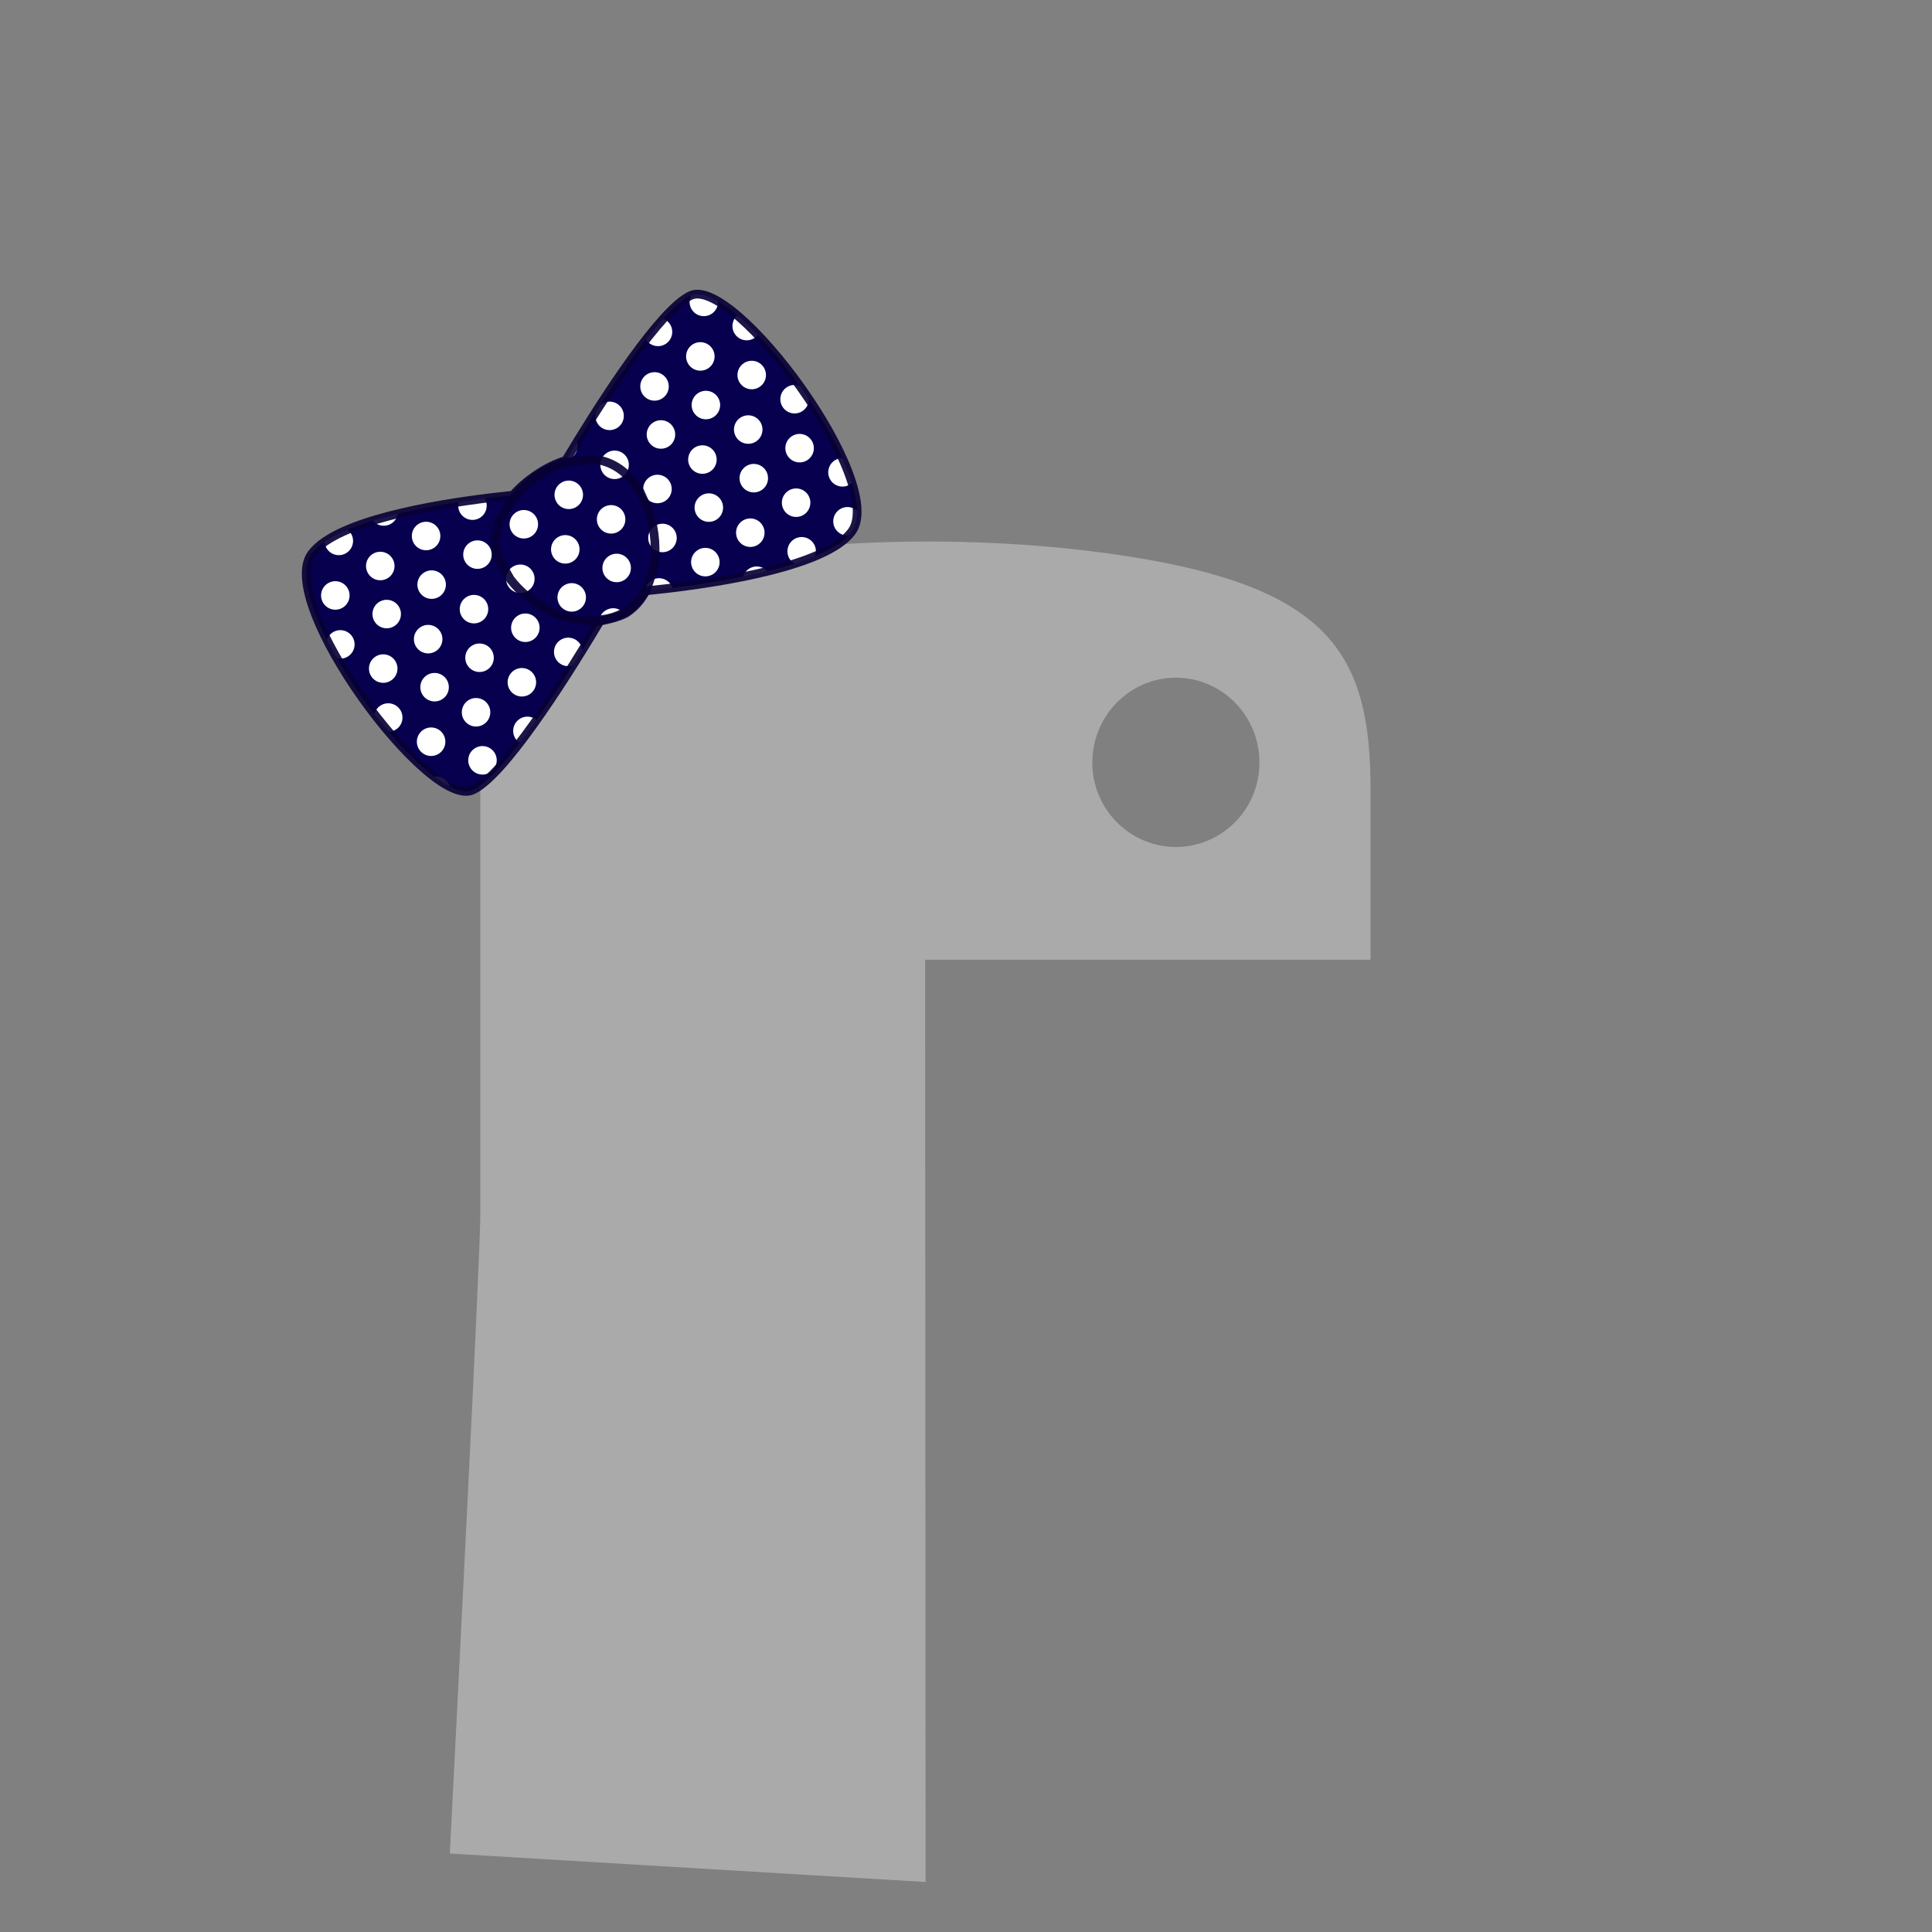 <?xml version="1.0" encoding="UTF-8" standalone="no"?>
<svg height="77.964mm" id="svg8" version="1.1" viewBox="0 0 77.964 77.964" width="77.964mm" xmlns="http://www.w3.org/2000/svg" xmlns:cc="http://creativecommons.org/ns#" xmlns:dc="http://purl.org/dc/elements/1.1/" xmlns:rdf="http://www.w3.org/1999/02/22-rdf-syntax-ns#" xmlns:svg="http://www.w3.org/2000/svg" xmlns:xlink="http://www.w3.org/1999/xlink">
  <rect x="0" y="0" width="77.964" height="77.964" fill="#808080" stroke="none"/>
  <defs id="defs7">
    <circle cx="47.896" cy="75.138" r="1.304" style="fill:#ffffff" id="polka-dot"/>
  </defs>
  <path d="m 37.733,21.854 c 3.072,0.015 6.007,0.275 8.588,0.731 v 0 c 7.605,1.34 8.986,4.144 8.986,9.316 v 0 6.83 H 37.334 v 2.277 l 0.018,34.939 -19.2,-1.15 c 0.336,-6.603 1.231,-24.138 1.231,-25.83 v 0 -17.066 c 0,-4.856 4.107,-8.505 8.986,-9.316 v 0 c 2.999,-0.498 6.108,-0.732 9.1,-0.732 v 0 c 0.088,0 0.176,2.34e-4 0.263,7.02e-4 m 13.092,8.919 c 0,-1.889 -1.509,-3.426 -3.372,-3.426 v 0 c -1.856,0 -3.373,1.537 -3.373,3.426 v 0 c 0,1.882 1.516,3.405 3.373,3.405 v 0 c 1.863,0 3.372,-1.523 3.372,-3.405" id="snake-body" style="fill:#aaaaaa;fill-opacity:1;stroke:none;stroke-width:0.234"/>
  <g style="clip-rule:evenodd;fill-rule:evenodd;stroke-linejoin:round;stroke-miterlimit:1.414" transform="matrix(0.469,0,0,0.469,-2.982,-166.498)">
    <g style="clip-rule:evenodd;fill-rule:evenodd;stroke-linejoin:round;stroke-miterlimit:1.414" transform="translate(-22.217,306.875)">
      <g style="clip-rule:evenodd;fill-rule:evenodd;stroke-linejoin:round;stroke-miterlimit:1.414" transform="matrix(0.751,0,0,0.751,28.665,47.951)">
        <g id="bow" transform="rotate(4.305,83.794,-43.279)">
          <g id="bow-background" transform="matrix(0.094,-0.075,0.075,0.094,31.244,58.559)">
            <path d="m 474.631,119.847 c -1.953,-0.344 -4.172,-0.508 -6.594,-0.508 -38.172,0 -131.142,40.532 -180.329,63.282 -9.625,-2.969 -20.359,-4.414 -31.703,-4.414 -10.094,0 -19.719,1.141 -28.485,3.484 -43.36,-23.43 -125.829,-64.375 -172.735,-64.375 -6.578,0 -12.438,0.805 -17.422,2.57 -54.657,19.445 -44.735,264.393 0,272.268 1.969,0.344 4.188,0.5 6.609,0.5 39.641,0 138.422,-43.72 185.829,-65.813 8.157,4.406 16.985,6.938 26.204,6.938 8.421,0 16.515,-2.109 24.078,-5.844 41.938,22.906 128.579,66.751 177.126,66.751 6.578,0 12.453,-0.812 17.422,-2.578 54.656,-19.456 44.75,-264.402 0,-272.261 z" id="path7547" style="fill:#07004f;fill-rule:nonzero"/>
            <clipPath id="_clip1">
              <path d="m 474.631,119.847 c -1.953,-0.344 -4.172,-0.508 -6.594,-0.508 -38.172,0 -131.142,40.532 -180.329,63.282 -9.625,-2.969 -20.359,-4.414 -31.703,-4.414 -10.094,0 -19.719,1.141 -28.485,3.484 -43.36,-23.43 -125.829,-64.375 -172.735,-64.375 -6.578,0 -12.438,0.805 -17.422,2.57 -54.657,19.445 -44.735,264.393 0,272.268 1.969,0.344 4.188,0.5 6.609,0.5 39.641,0 138.422,-43.72 185.829,-65.813 8.157,4.406 16.985,6.938 26.204,6.938 8.421,0 16.515,-2.109 24.078,-5.844 41.938,22.906 128.579,66.751 177.126,66.751 6.578,0 12.453,-0.812 17.422,-2.578 54.656,-19.456 44.75,-264.402 0,-272.261 z" id="path7549" style="clip-rule:nonzero"/>
            </clipPath>
            <g clip-path="url(#_clip1)" id="g7973">
              <g id="polka-dots" transform="matrix(10.409,0.193,-0.193,10.409,-752.326,-688.627)">
                <use transform="translate(29.121,13.469)" xlink:href="#polka-dot" />
                <use transform="translate(34.038,13.469)" xlink:href="#polka-dot" />
                <use transform="translate(39.05,13.469)" xlink:href="#polka-dot" />
                <use transform="translate(14.121,13.469)" xlink:href="#polka-dot" />
                <use transform="translate(19.038,13.469)" xlink:href="#polka-dot" />
                <use transform="translate(24.05,13.469)" xlink:href="#polka-dot" />
                <use transform="translate(44.121,13.469)" xlink:href="#polka-dot" />
                <use transform="translate(49.038,13.469)" xlink:href="#polka-dot" />
                <use transform="translate(54.05,13.469)" xlink:href="#polka-dot" />
                <use transform="translate(32.121,9.469)" xlink:href="#polka-dot" />
                <use transform="translate(37.038,9.469)" xlink:href="#polka-dot" />
                <use transform="translate(42.05,9.469)" xlink:href="#polka-dot" />
                <use transform="translate(17.121,9.469)" xlink:href="#polka-dot" />
                <use transform="translate(22.038,9.469)" xlink:href="#polka-dot" />
                <use transform="translate(27.05,9.469)" xlink:href="#polka-dot" />
                <use transform="translate(47.121,9.469)" xlink:href="#polka-dot" />
                <use transform="translate(52.038,9.469)" xlink:href="#polka-dot" />
                <use transform="translate(57.05,9.469)" xlink:href="#polka-dot" />
                <use transform="translate(29.121,5.469)" xlink:href="#polka-dot" />
                <use transform="translate(34.038,5.469)" xlink:href="#polka-dot" />
                <use transform="translate(39.05,5.469)" xlink:href="#polka-dot" />
                <use transform="translate(14.121,5.469)" xlink:href="#polka-dot" />
                <use transform="translate(19.038,5.469)" xlink:href="#polka-dot" />
                <use transform="translate(24.05,5.469)" xlink:href="#polka-dot" />
                <use transform="translate(44.121,5.469)" xlink:href="#polka-dot" />
                <use transform="translate(49.038,5.469)" xlink:href="#polka-dot" />
                <use transform="translate(54.05,5.469)" xlink:href="#polka-dot" />
                <use transform="translate(32.121,1.469)" xlink:href="#polka-dot" />
                <use transform="translate(37.038,1.469)" xlink:href="#polka-dot" />
                <use transform="translate(42.05,1.469)" xlink:href="#polka-dot" />
                <use transform="translate(17.121,1.469)" xlink:href="#polka-dot" />
                <use transform="translate(22.038,1.469)" xlink:href="#polka-dot" />
                <use transform="translate(27.05,1.469)" xlink:href="#polka-dot" />
                <use transform="translate(47.121,1.469)" xlink:href="#polka-dot" />
                <use transform="translate(52.038,1.469)" xlink:href="#polka-dot" />
                <use transform="translate(57.05,1.469)" xlink:href="#polka-dot" />
                <use transform="translate(32.121,17.469)" xlink:href="#polka-dot" />
                <use transform="translate(37.038,17.469)" xlink:href="#polka-dot" />
                <use transform="translate(42.05,17.469)" xlink:href="#polka-dot" />
                <use transform="translate(17.121,17.469)" xlink:href="#polka-dot" />
                <use transform="translate(22.038,17.469)" xlink:href="#polka-dot" />
                <use transform="translate(27.05,17.469)" xlink:href="#polka-dot" />
                <use transform="translate(47.121,17.469)" xlink:href="#polka-dot" />
                <use transform="translate(52.038,17.469)" xlink:href="#polka-dot" />
                <use transform="translate(57.05,17.469)" xlink:href="#polka-dot" />
                <use transform="translate(29.121,21.469)" xlink:href="#polka-dot" />
                <use transform="translate(34.038,21.469)" xlink:href="#polka-dot" />
                <use transform="translate(39.05,21.469)" xlink:href="#polka-dot" />
                <use transform="translate(14.121,21.469)" xlink:href="#polka-dot" />
                <use transform="translate(19.038,21.469)" xlink:href="#polka-dot" />
                <use transform="translate(24.05,21.469)" xlink:href="#polka-dot" />
                <use transform="translate(44.121,21.469)" xlink:href="#polka-dot" />
                <use transform="translate(49.038,21.469)" xlink:href="#polka-dot" />
                <use transform="translate(54.05,21.469)" xlink:href="#polka-dot" />
                <use transform="translate(32.121,25.469)" xlink:href="#polka-dot" />
                <use transform="translate(37.038,25.469)" xlink:href="#polka-dot" />
                <use transform="translate(42.05,25.469)" xlink:href="#polka-dot" />
                <use transform="translate(17.121,25.469)" xlink:href="#polka-dot" />
                <use transform="translate(22.038,25.469)" xlink:href="#polka-dot" />
                <use transform="translate(27.05,25.469)" xlink:href="#polka-dot" />
                <use transform="translate(47.121,25.469)" xlink:href="#polka-dot" />
                <use transform="translate(52.038,25.469)" xlink:href="#polka-dot" />
                <use transform="translate(57.05,25.469)" xlink:href="#polka-dot" />
                <use transform="translate(59.121,13.469)" xlink:href="#polka-dot" />
                <use transform="translate(64.038,13.469)" xlink:href="#polka-dot" />
                <use transform="translate(69.05,13.469)" xlink:href="#polka-dot" />
                <use transform="translate(62.121,9.469)" xlink:href="#polka-dot" />
                <use transform="translate(67.038,9.469)" xlink:href="#polka-dot" />
                <use transform="translate(72.05,9.469)" xlink:href="#polka-dot" />
                <use transform="translate(59.121,5.469)" xlink:href="#polka-dot" />
                <use transform="translate(64.038,5.469)" xlink:href="#polka-dot" />
                <use transform="translate(69.05,5.469)" xlink:href="#polka-dot" />
                <use transform="translate(62.121,1.469)" xlink:href="#polka-dot" />
                <use transform="translate(67.038,1.469)" xlink:href="#polka-dot" />
                <use transform="translate(72.05,1.469)" xlink:href="#polka-dot" />
                <use transform="translate(62.121,17.469)" xlink:href="#polka-dot" />
                <use transform="translate(67.038,17.469)" xlink:href="#polka-dot" />
                <use transform="translate(72.05,17.469)" xlink:href="#polka-dot" />
                <use transform="translate(59.121,21.469)" xlink:href="#polka-dot" />
                <use transform="translate(64.038,21.469)" xlink:href="#polka-dot" />
                <use transform="translate(69.05,21.469)" xlink:href="#polka-dot" />
                <use transform="translate(62.121,25.469)" xlink:href="#polka-dot" />
                <use transform="translate(67.038,25.469)" xlink:href="#polka-dot" />
                <use transform="translate(72.05,25.469)" xlink:href="#polka-dot" />
                <use transform="translate(74.121,13.469)" xlink:href="#polka-dot" />
                <use transform="translate(79.038,13.469)" xlink:href="#polka-dot" />
                <use transform="translate(84.05,13.469)" xlink:href="#polka-dot" />
                <use transform="translate(77.121,9.469)" xlink:href="#polka-dot" />
                <use transform="translate(82.038,9.469)" xlink:href="#polka-dot" />
                <use transform="translate(87.05,9.469)" xlink:href="#polka-dot" />
                <use transform="translate(74.121,5.469)" xlink:href="#polka-dot" />
                <use transform="translate(79.038,5.469)" xlink:href="#polka-dot" />
                <use transform="translate(84.05,5.469)" xlink:href="#polka-dot" />
                <use transform="translate(77.121,1.469)" xlink:href="#polka-dot" />
                <use transform="translate(82.038,1.469)" xlink:href="#polka-dot" />
                <use transform="translate(87.05,1.469)" xlink:href="#polka-dot" />
                <use transform="translate(77.121,17.469)" xlink:href="#polka-dot" />
                <use transform="translate(82.038,17.469)" xlink:href="#polka-dot" />
                <use transform="translate(87.05,17.469)" xlink:href="#polka-dot" />
                <use transform="translate(74.121,21.469)" xlink:href="#polka-dot" />
                <use transform="translate(79.038,21.469)" xlink:href="#polka-dot" />
                <use transform="translate(84.05,21.469)" xlink:href="#polka-dot" />
                <use transform="translate(77.121,25.469)" xlink:href="#polka-dot" />
                <use transform="translate(82.038,25.469)" xlink:href="#polka-dot" />
                <use transform="translate(87.05,25.469)" xlink:href="#polka-dot" />
              </g>
            </g>
          </g>
          <g id="bow-outline">
            <path d="m 72.016,54.36 3.182,-0.582 c 1.881,0.065 3.669,0.923 5.161,2.813 0.127,0.161 0.251,0.328 0.37,0.5 l 1.239,2.291 c 0.845,2.056 1.199,4.398 0.93,6.523 0,0 -0.626,2.717 -0.773,2.742 -0.436,0.916 -1.043,1.718 -1.838,2.346 -0.87,0.687 -3.128,1.251 -3.128,1.251 l -2.699,0.038 c 0,0 -2.382,-0.486 -3.463,-0.971 l -2.394,-1.38 c -0.72,-0.517 -1.375,-1.102 -1.941,-1.737 L 65.224,66.06 c -0.35,-0.751 -0.547,-1.503 -0.608,-2.247 l 0.321,-2.268 1.351,-2.58 c 0,0 1.453,-1.907 2.406,-2.659 1.071,-0.846 2.192,-1.509 3.322,-1.946 z" id="path7976" style="fill:none;stroke:#070035;stroke-width:1px;stroke-opacity:0.91"/>
            <g transform="matrix(0.094,-0.075,0.075,0.094,31.244,58.559)">
              <path d="m 474.631,119.847 c -1.953,-0.344 -4.172,-0.508 -6.594,-0.508 -38.172,0 -131.142,40.532 -180.329,63.282 -9.625,-2.969 -20.359,-4.414 -31.703,-4.414 -10.094,0 -19.719,1.141 -28.485,3.484 -43.36,-23.43 -125.829,-64.375 -172.735,-64.375 -6.578,0 -12.438,0.805 -17.422,2.57 -54.657,19.445 -44.735,264.393 0,272.268 1.969,0.344 4.188,0.5 6.609,0.5 39.641,0 138.422,-43.72 185.829,-65.813 8.157,4.406 16.985,6.938 26.204,6.938 8.421,0 16.515,-2.109 24.078,-5.844 41.938,22.906 128.579,66.751 177.126,66.751 6.578,0 12.453,-0.812 17.422,-2.578 54.656,-19.456 44.75,-264.402 0,-272.261 z" id="path7978" style="fill:none;stroke:#070035;stroke-width:8.31px;stroke-opacity:0.91"/>
            </g>
          </g>
        </g>
      </g>
    </g>
  </g>
</svg>
